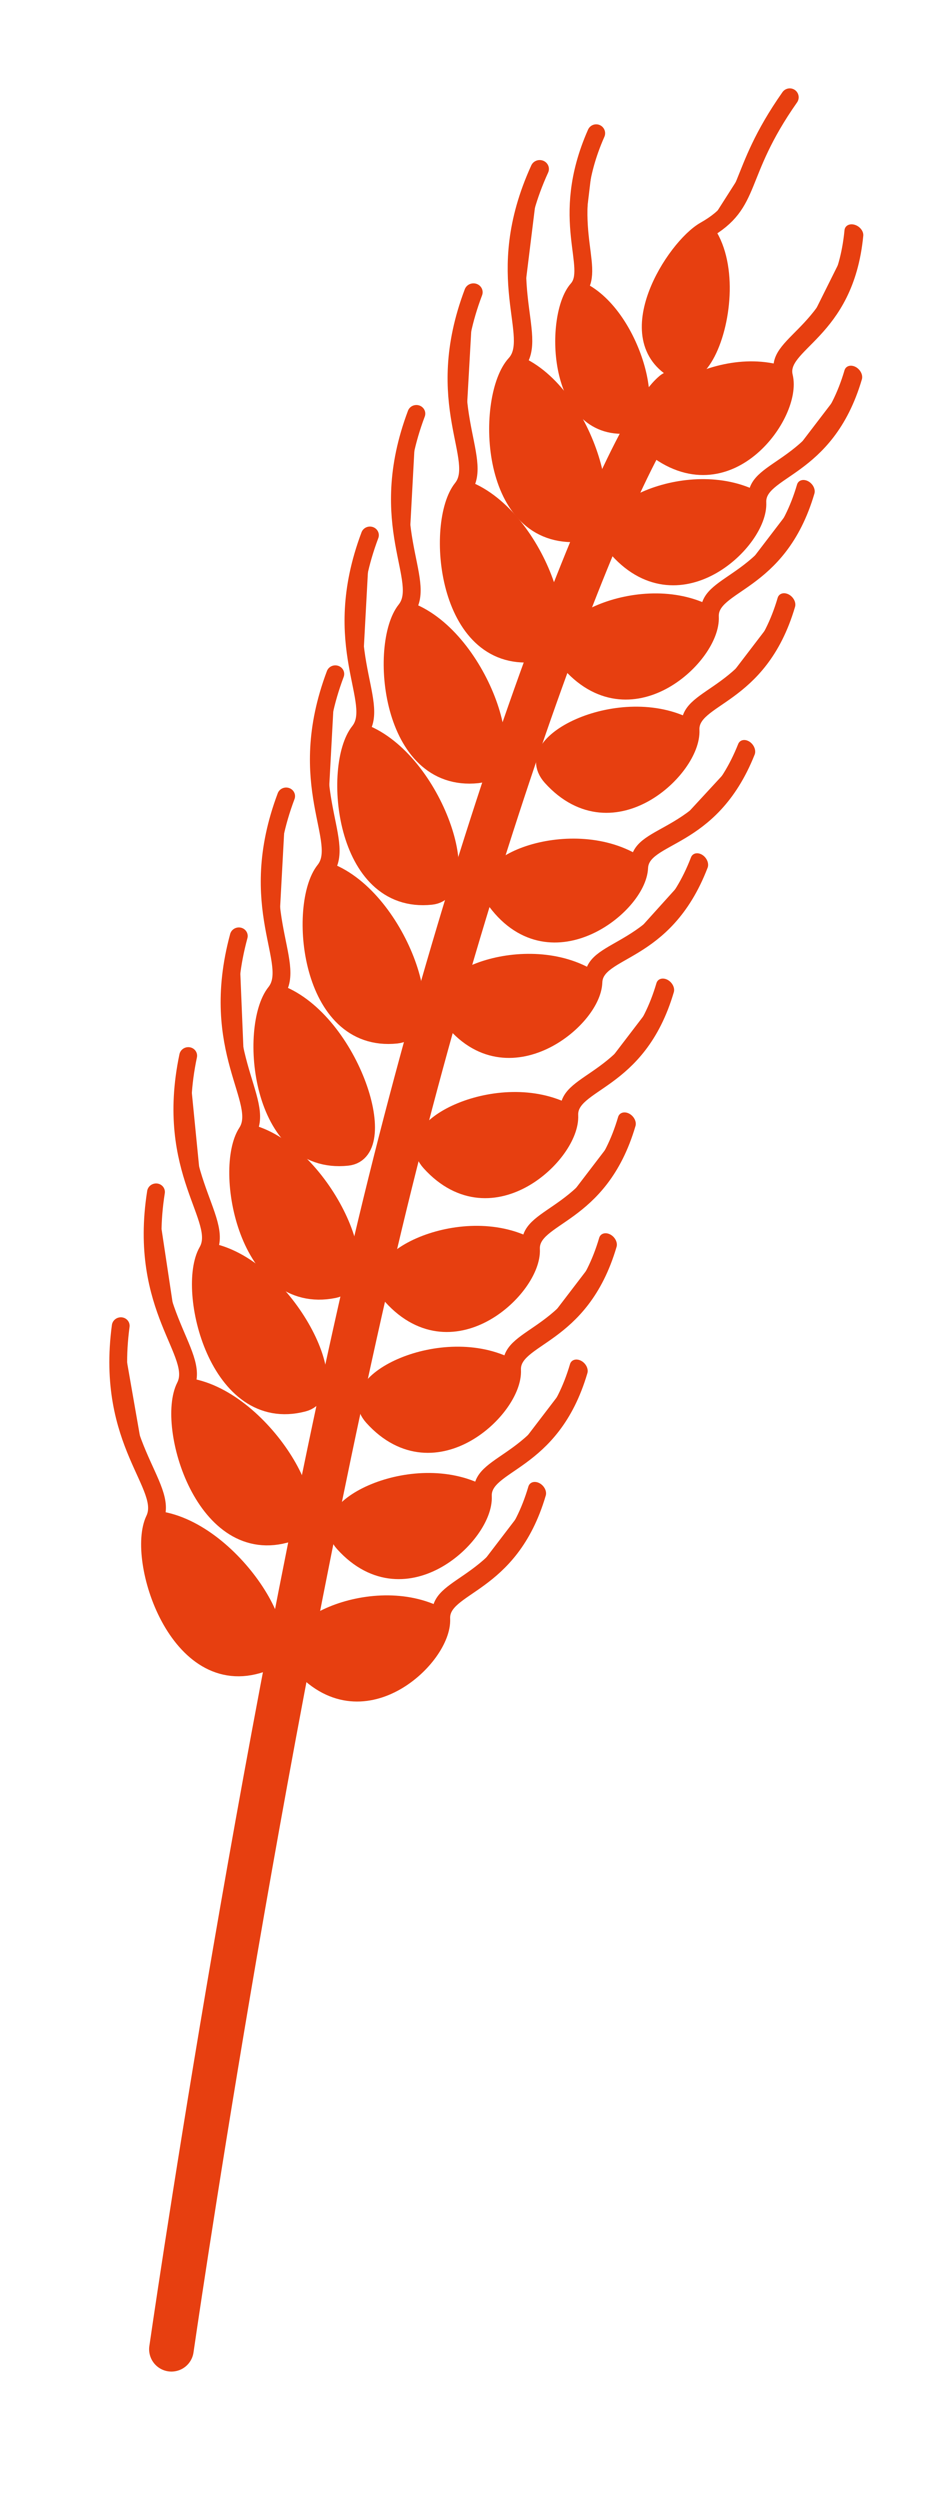 <?xml version="1.0" encoding="UTF-8" standalone="no"?>
<!DOCTYPE svg PUBLIC "-//W3C//DTD SVG 1.1//EN" "http://www.w3.org/Graphics/SVG/1.1/DTD/svg11.dtd">
<svg width="100%" height="100%" viewBox="0 0 21 56" version="1.1" xmlns="http://www.w3.org/2000/svg" xmlns:xlink="http://www.w3.org/1999/xlink" xml:space="preserve" xmlns:serif="http://www.serif.com/" style="fill-rule:evenodd;clip-rule:evenodd;stroke-linecap:round;stroke-linejoin:round;stroke-miterlimit:1.5;">
    <g id="Layer_2">
        <g>
            <path d="M13.362,2.985C12.5,4.936 13.379,5.99 12.944,6.482C12.429,7.065 12.456,9.577 13.991,9.517C14.799,9.485 14.177,7.003 12.944,6.482" style="fill:rgb(231,63,16);stroke:rgb(231,63,16);stroke-width:0.4px;"/>
            <g transform="matrix(0.864,0.503,-0.503,0.864,7.876,-6.949)">
                <path d="M13.086,2.947C12.904,5.083 13.579,5.394 12.944,6.482C12.552,7.154 12.456,9.577 13.991,9.517C14.534,9.495 14.431,8.368 13.932,7.472C13.688,7.035 13.349,6.653 12.944,6.482" style="fill:rgb(231,63,16);stroke:rgb(231,63,16);stroke-width:0.4px;"/>
            </g>
            <g transform="matrix(-1.059,-0.751,-0.578,0.816,35.013,12.818)">
                <path d="M13.362,2.985C12.5,4.936 13.379,5.99 12.944,6.482C12.429,7.065 12.456,9.577 13.991,9.517C14.799,9.485 14.177,7.003 12.944,6.482" style="fill:rgb(231,63,16);stroke:rgb(231,63,16);stroke-width:0.35px;"/>
            </g>
            <g transform="matrix(-0.898,-0.938,-0.722,0.692,33.276,18.864)">
                <path d="M13.362,2.985C12.5,4.936 13.379,5.99 12.944,6.482C12.429,7.065 12.456,9.577 13.991,9.517C14.799,9.485 14.177,7.003 12.944,6.482" style="fill:rgb(231,63,16);stroke:rgb(231,63,16);stroke-width:0.35px;"/>
            </g>
            <g transform="matrix(-0.898,-0.938,-0.722,0.692,32.212,21.424)">
                <path d="M13.362,2.985C12.5,4.936 13.379,5.99 12.944,6.482C12.429,7.065 12.456,9.577 13.991,9.517C14.799,9.485 14.177,7.003 12.944,6.482" style="fill:rgb(231,63,16);stroke:rgb(231,63,16);stroke-width:0.35px;"/>
            </g>
            <g transform="matrix(-0.898,-0.938,-0.722,0.692,31.778,23.961)">
                <path d="M13.362,2.985C12.5,4.936 13.379,5.99 12.944,6.482C12.429,7.065 12.456,9.577 13.991,9.517C14.799,9.485 14.177,7.003 12.944,6.482" style="fill:rgb(231,63,16);stroke:rgb(231,63,16);stroke-width:0.35px;"/>
            </g>
            <g transform="matrix(-0.82,-1.007,-0.776,0.631,28.946,30.894)">
                <path d="M13.362,2.985C12.5,4.936 13.379,5.99 12.944,6.482C12.429,7.065 12.456,9.577 13.991,9.517C14.799,9.485 14.177,7.003 12.944,6.482" style="fill:rgb(231,63,16);stroke:rgb(231,63,16);stroke-width:0.35px;"/>
            </g>
            <g transform="matrix(-0.807,-1.017,-0.783,0.622,29.849,28.518)">
                <path d="M13.362,2.985C12.5,4.936 13.379,5.99 12.944,6.482C12.429,7.065 12.456,9.577 13.991,9.517C14.799,9.485 14.177,7.003 12.944,6.482" style="fill:rgb(231,63,16);stroke:rgb(231,63,16);stroke-width:0.35px;"/>
            </g>
            <g transform="matrix(-0.898,-0.938,-0.722,0.692,29.061,32.593)">
                <path d="M13.362,2.985C12.5,4.936 13.379,5.99 12.944,6.482C12.429,7.065 12.456,9.577 13.991,9.517C14.799,9.485 14.177,7.003 12.944,6.482" style="fill:rgb(231,63,16);stroke:rgb(231,63,16);stroke-width:0.35px;"/>
            </g>
            <g transform="matrix(-0.898,-0.938,-0.722,0.692,28.202,35.591)">
                <path d="M13.362,2.985C12.5,4.936 13.379,5.99 12.944,6.482C12.429,7.065 12.456,9.577 13.991,9.517C14.799,9.485 14.177,7.003 12.944,6.482" style="fill:rgb(231,63,16);stroke:rgb(231,63,16);stroke-width:0.35px;"/>
            </g>
            <g transform="matrix(-0.898,-0.938,-0.722,0.692,27.778,38.298)">
                <path d="M13.362,2.985C12.5,4.936 13.379,5.99 12.944,6.482C12.429,7.065 12.456,9.577 13.991,9.517C14.799,9.485 14.177,7.003 12.944,6.482" style="fill:rgb(231,63,16);stroke:rgb(231,63,16);stroke-width:0.35px;"/>
            </g>
            <g transform="matrix(-0.898,-0.938,-0.722,0.692,27.124,41.127)">
                <path d="M13.362,2.985C12.5,4.936 13.379,5.99 12.944,6.482C12.429,7.065 12.456,9.577 13.991,9.517C14.799,9.485 14.177,7.003 12.944,6.482" style="fill:rgb(231,63,16);stroke:rgb(231,63,16);stroke-width:0.35px;"/>
            </g>
            <g transform="matrix(-0.898,-0.938,-0.722,0.692,26.191,43.869)">
                <path d="M13.362,2.985C12.5,4.936 13.379,5.99 12.944,6.482C12.429,7.065 12.456,9.577 13.991,9.517C14.799,9.485 14.177,7.003 12.944,6.482" style="fill:rgb(231,63,16);stroke:rgb(231,63,16);stroke-width:0.35px;"/>
            </g>
            <g transform="matrix(1.29,0,0,1.249,-5.141,0.057)">
                <path d="M13.362,2.985C12.5,4.936 13.379,5.99 12.944,6.482C12.429,7.065 12.456,9.577 13.991,9.517C14.799,9.485 14.177,7.003 12.944,6.482" style="fill:rgb(231,63,16);stroke:rgb(231,63,16);stroke-width:0.32px;"/>
            </g>
            <g transform="matrix(1.287,-0.086,0.083,1.246,-6.834,3.977)">
                <path d="M13.362,2.985C12.5,4.936 13.379,5.99 12.944,6.482C12.429,7.065 12.456,9.577 13.991,9.517C14.799,9.485 14.177,7.003 12.944,6.482" style="fill:rgb(231,63,16);stroke:rgb(231,63,16);stroke-width:0.32px;"/>
            </g>
            <g transform="matrix(1.287,-0.086,0.086,1.246,-8.122,6.696)">
                <path d="M13.362,2.985C12.5,4.936 13.379,5.99 12.944,6.482C12.429,7.065 12.456,9.577 13.991,9.517C14.799,9.485 14.177,7.003 12.944,6.482" style="fill:rgb(231,63,16);stroke:rgb(231,63,16);stroke-width:0.31px;"/>
            </g>
            <g transform="matrix(1.287,-0.086,0.086,1.246,-9.163,9.419)">
                <path d="M13.362,2.985C12.5,4.936 13.379,5.99 12.944,6.482C12.429,7.065 12.456,9.577 13.991,9.517C14.799,9.485 14.177,7.003 12.944,6.482" style="fill:rgb(231,63,16);stroke:rgb(231,63,16);stroke-width:0.31px;"/>
            </g>
            <g transform="matrix(1.287,-0.086,0.086,1.246,-9.939,12.528)">
                <path d="M13.362,2.985C12.5,4.936 13.379,5.99 12.944,6.482C12.429,7.065 12.456,9.577 13.991,9.517C14.799,9.485 14.177,7.003 12.944,6.482" style="fill:rgb(231,63,16);stroke:rgb(231,63,16);stroke-width:0.31px;"/>
            </g>
            <g transform="matrix(1.287,-0.086,0.086,1.246,-11.041,15.265)">
                <path d="M13.362,2.985C12.5,4.936 13.379,5.99 12.944,6.482C12.429,7.065 12.456,9.577 13.991,9.517C14.799,9.485 14.177,7.003 12.944,6.482" style="fill:rgb(231,63,16);stroke:rgb(231,63,16);stroke-width:0.31px;"/>
            </g>
            <g transform="matrix(1.273,-0.208,0.204,1.232,-12.267,20.071)">
                <path d="M13.362,2.985C12.5,4.936 13.379,5.99 12.944,6.482C12.429,7.065 12.456,9.577 13.991,9.517C14.799,9.485 14.177,7.003 12.944,6.482" style="fill:rgb(231,63,16);stroke:rgb(231,63,16);stroke-width:0.31px;"/>
            </g>
            <g transform="matrix(1.259,-0.281,0.274,1.218,-13.423,23.77)">
                <path d="M13.362,2.985C12.5,4.936 13.379,5.99 12.944,6.482C12.429,7.065 12.456,9.577 13.991,9.517C14.799,9.485 14.177,7.003 12.944,6.482" style="fill:rgb(231,63,16);stroke:rgb(231,63,16);stroke-width:0.31px;"/>
            </g>
            <g transform="matrix(1.243,-0.344,0.336,1.203,-14.116,27.71)">
                <path d="M13.362,2.985C12.5,4.936 13.379,5.99 12.944,6.482C12.429,7.065 12.456,9.577 13.991,9.517C14.799,9.485 14.177,7.003 12.944,6.482" style="fill:rgb(231,63,16);stroke:rgb(231,63,16);stroke-width:0.31px;"/>
            </g>
            <g transform="matrix(1.235,-0.374,0.364,1.194,-14.883,31.136)">
                <path d="M13.362,2.985C12.5,4.936 13.379,5.99 12.944,6.482C12.429,7.065 12.456,9.577 13.991,9.517C14.799,9.485 14.177,7.003 12.944,6.482" style="fill:rgb(231,63,16);stroke:rgb(231,63,16);stroke-width:0.31px;"/>
            </g>
        </g>
        <path d="M3.842,52.626C3.842,52.626 5.747,39.388 8.311,28.306C10.57,18.543 13.937,9.785 15.103,8.804" style="fill:none;stroke:rgb(231,63,16);stroke-width:1px;"/>
    </g>
</svg>
